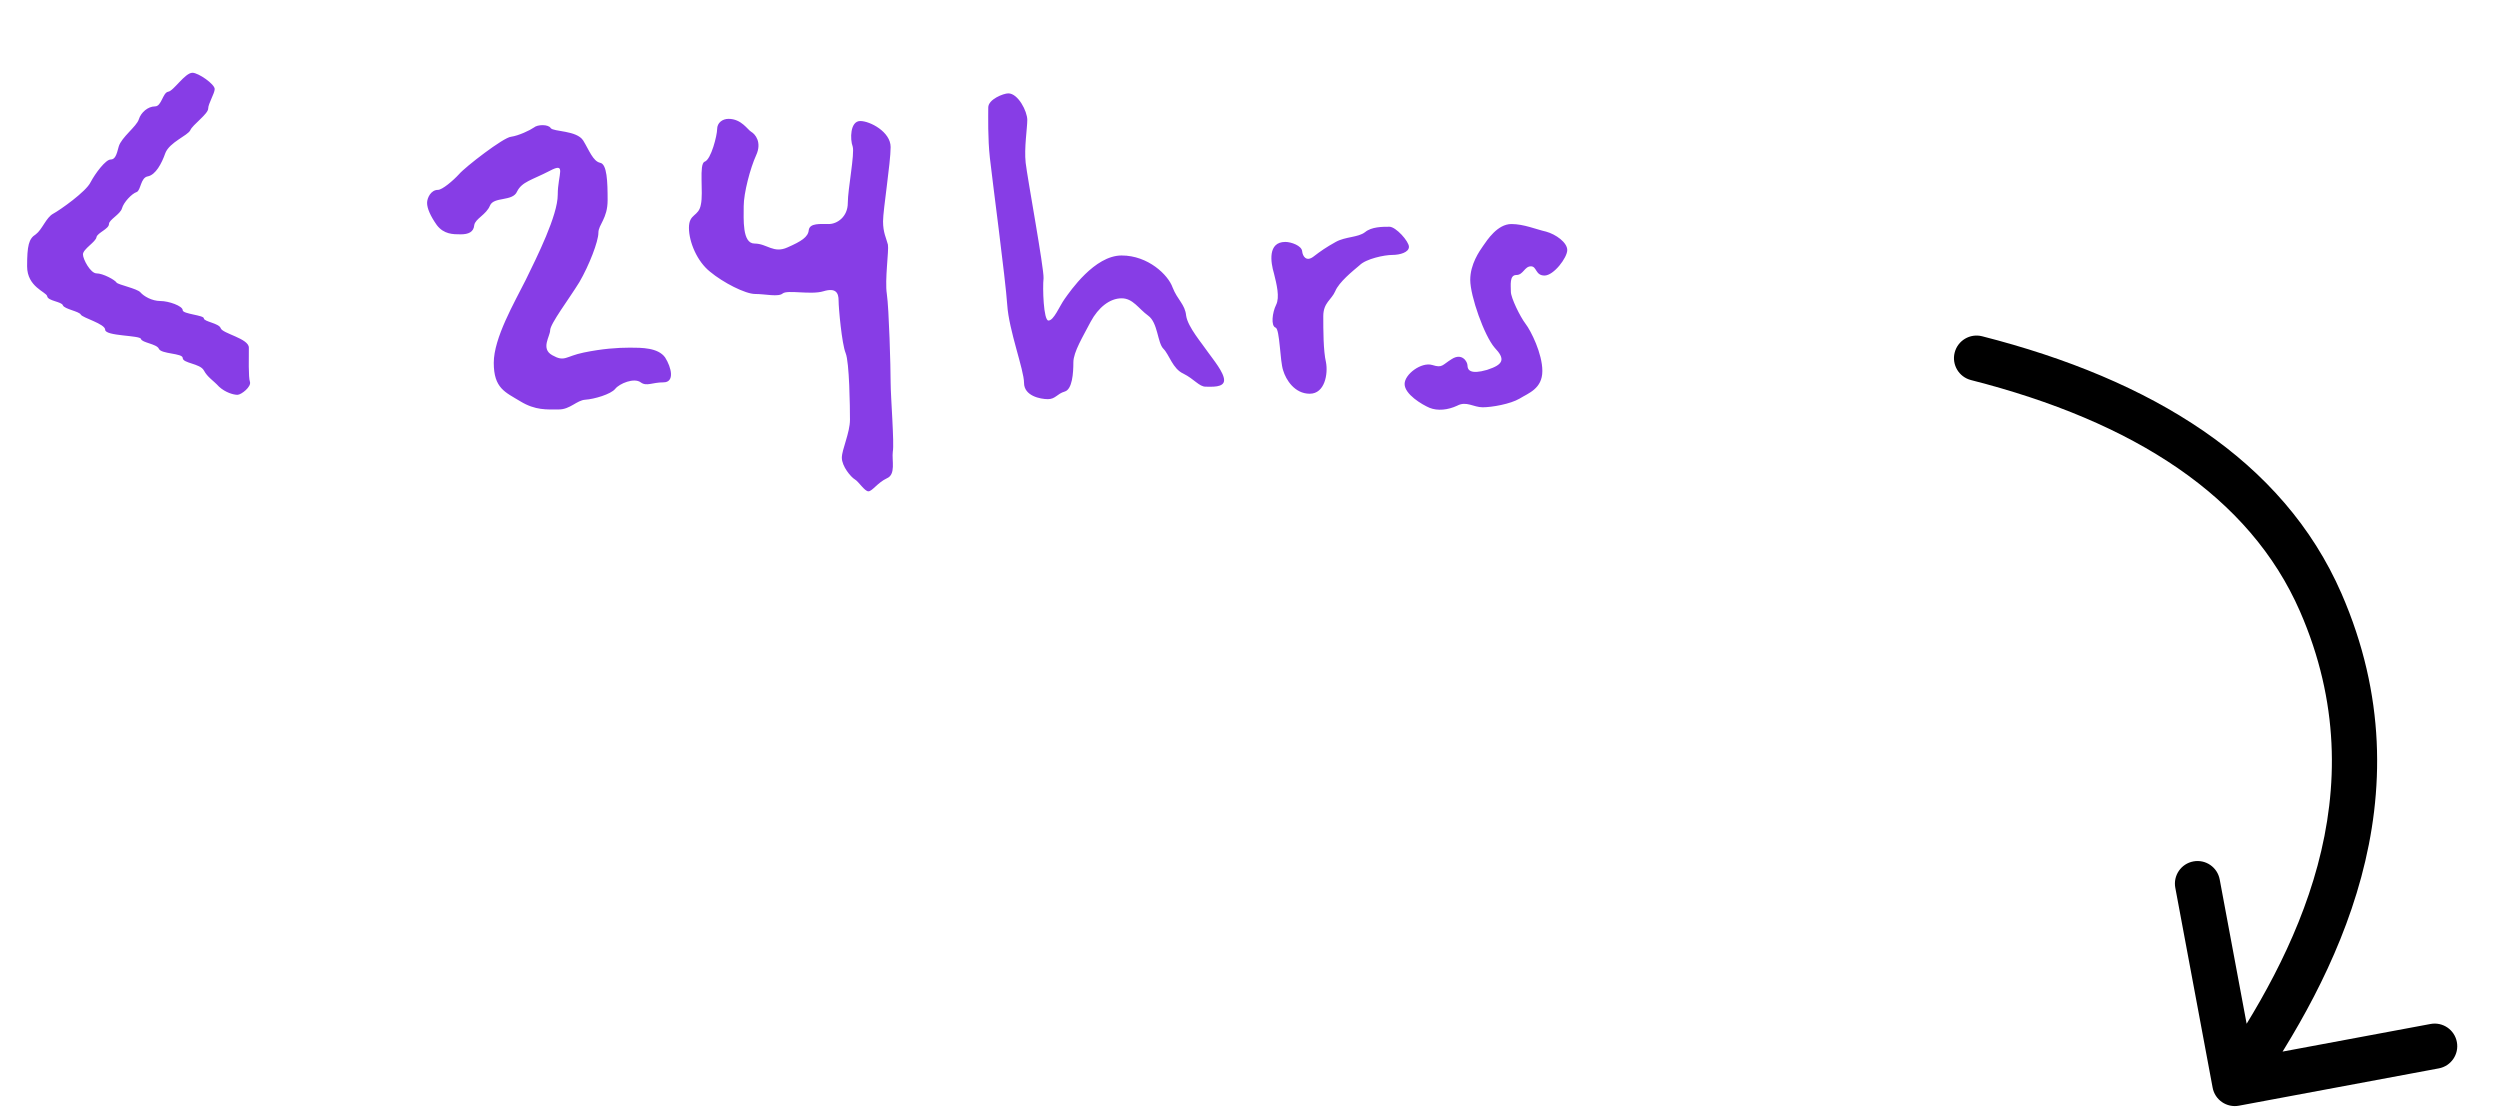 <svg width="83" height="37" viewBox="0 0 83 37" fill="none" xmlns="http://www.w3.org/2000/svg">
<path d="M8.298 12.676C8.352 12.838 8.01 13.108 7.884 13.108C7.758 13.108 7.488 13.036 7.272 12.838C7.074 12.622 6.894 12.532 6.768 12.298C6.642 12.064 6.066 12.064 6.066 11.884C6.066 11.722 5.346 11.758 5.274 11.578C5.202 11.416 4.716 11.38 4.68 11.254C4.662 11.128 3.492 11.164 3.492 10.948C3.492 10.75 2.736 10.552 2.682 10.444C2.628 10.336 2.142 10.264 2.088 10.138C2.052 10.012 1.584 9.994 1.566 9.832C1.53 9.688 0.9 9.526 0.9 8.842C0.9 8.158 0.954 7.924 1.188 7.78C1.404 7.618 1.53 7.222 1.764 7.096C1.998 6.97 2.862 6.358 3.006 6.052C3.168 5.746 3.51 5.296 3.672 5.296C3.816 5.296 3.87 5.152 3.942 4.864C4.032 4.558 4.536 4.198 4.608 3.964C4.68 3.73 4.914 3.532 5.148 3.532C5.364 3.532 5.4 3.082 5.58 3.046C5.76 3.028 6.138 2.416 6.39 2.416C6.588 2.416 7.128 2.794 7.128 2.956C7.128 3.1 6.912 3.442 6.912 3.604C6.912 3.784 6.39 4.144 6.318 4.324C6.228 4.504 5.634 4.72 5.49 5.08C5.364 5.44 5.166 5.8 4.914 5.854C4.662 5.89 4.68 6.322 4.536 6.376C4.374 6.43 4.104 6.718 4.05 6.916C3.996 7.114 3.618 7.294 3.618 7.438C3.618 7.6 3.24 7.726 3.204 7.87C3.186 8.032 2.754 8.266 2.754 8.446C2.754 8.608 3.006 9.076 3.204 9.076C3.42 9.076 3.816 9.292 3.87 9.382C3.924 9.454 4.554 9.58 4.662 9.706C4.77 9.832 5.04 9.994 5.328 9.994C5.598 9.994 6.066 10.156 6.066 10.3C6.066 10.426 6.768 10.462 6.768 10.57C6.768 10.678 7.272 10.732 7.326 10.894C7.38 11.074 8.262 11.236 8.262 11.542C8.262 11.848 8.244 12.532 8.298 12.676ZM22.081 11.866C22.297 12.208 22.405 12.694 22.027 12.694C21.649 12.694 21.469 12.838 21.271 12.694C21.055 12.532 20.569 12.73 20.425 12.91C20.281 13.09 19.723 13.252 19.435 13.27C19.147 13.288 18.931 13.594 18.553 13.594C18.157 13.594 17.779 13.63 17.275 13.324C16.771 13.018 16.393 12.892 16.393 12.046C16.393 11.218 17.077 10.048 17.455 9.292C17.833 8.518 18.517 7.15 18.517 6.466C18.517 5.782 18.823 5.368 18.247 5.674C17.653 5.98 17.329 6.034 17.167 6.358C17.023 6.7 16.393 6.52 16.267 6.826C16.141 7.132 15.781 7.258 15.745 7.474C15.727 7.708 15.547 7.78 15.295 7.78C15.043 7.78 14.737 7.78 14.503 7.474C14.287 7.168 14.179 6.916 14.179 6.736C14.179 6.574 14.305 6.304 14.539 6.304C14.683 6.304 15.043 5.998 15.241 5.782C15.439 5.548 16.717 4.558 16.969 4.54C17.221 4.504 17.599 4.324 17.725 4.234C17.851 4.126 18.211 4.126 18.283 4.252C18.373 4.378 19.147 4.324 19.363 4.666C19.561 4.99 19.687 5.35 19.921 5.404C20.155 5.44 20.173 6.034 20.173 6.646C20.173 7.258 19.867 7.456 19.867 7.726C19.867 8.014 19.561 8.806 19.237 9.364C18.895 9.922 18.265 10.75 18.265 10.966C18.265 11.164 17.941 11.578 18.337 11.794C18.751 12.028 18.769 11.83 19.381 11.704C19.993 11.578 20.497 11.542 20.911 11.542C21.307 11.542 21.847 11.542 22.081 11.866ZM29.641 14.998C29.605 15.286 29.749 15.754 29.443 15.88C29.137 16.024 28.957 16.312 28.831 16.312C28.705 16.312 28.507 15.988 28.381 15.916C28.255 15.844 27.949 15.484 27.949 15.196C27.949 14.926 28.219 14.368 28.219 13.936C28.219 13.504 28.201 12.028 28.075 11.722C27.949 11.416 27.841 10.228 27.841 9.976C27.841 9.724 27.751 9.544 27.337 9.67C26.923 9.796 26.149 9.616 25.987 9.742C25.843 9.868 25.411 9.76 25.069 9.76C24.745 9.76 24.007 9.382 23.575 9.022C23.143 8.68 22.873 8.032 22.873 7.564C22.873 7.078 23.197 7.204 23.269 6.79C23.359 6.394 23.197 5.44 23.395 5.368C23.611 5.296 23.809 4.486 23.809 4.288C23.809 4.072 23.989 3.946 24.187 3.946C24.619 3.946 24.817 4.306 24.943 4.378C25.069 4.45 25.303 4.72 25.105 5.152C24.907 5.584 24.691 6.412 24.691 6.844C24.691 7.276 24.637 8.086 25.051 8.086C25.465 8.086 25.681 8.428 26.149 8.212C26.599 8.014 26.833 7.87 26.851 7.636C26.887 7.402 27.229 7.438 27.517 7.438C27.787 7.438 28.147 7.204 28.147 6.736C28.147 6.286 28.381 5.098 28.309 4.864C28.219 4.63 28.219 4.018 28.561 4.018C28.885 4.018 29.569 4.378 29.569 4.882C29.569 5.404 29.317 6.97 29.317 7.348C29.317 7.726 29.425 7.906 29.479 8.122C29.515 8.32 29.371 9.292 29.443 9.76C29.515 10.246 29.569 12.208 29.569 12.694C29.569 13.162 29.695 14.728 29.641 14.998ZM40.64 12.622C40.64 12.874 40.226 12.838 40.028 12.838C39.812 12.838 39.65 12.586 39.29 12.406C38.93 12.244 38.822 11.776 38.624 11.578C38.426 11.38 38.444 10.714 38.12 10.48C37.796 10.246 37.616 9.904 37.238 9.904C36.842 9.904 36.464 10.21 36.212 10.678C35.96 11.164 35.636 11.686 35.636 12.028C35.636 12.388 35.6 12.928 35.348 13C35.096 13.072 35.042 13.252 34.79 13.252C34.538 13.252 33.998 13.144 33.998 12.712C33.998 12.28 33.494 10.966 33.44 10.12C33.386 9.292 32.936 5.908 32.864 5.242C32.792 4.594 32.81 3.856 32.81 3.568C32.81 3.298 33.314 3.1 33.476 3.1C33.8 3.1 34.106 3.694 34.106 3.982C34.106 4.252 33.998 4.918 34.052 5.404C34.106 5.89 34.664 8.914 34.646 9.238C34.61 9.562 34.646 10.642 34.808 10.642C34.988 10.642 35.168 10.174 35.348 9.922C35.528 9.67 36.338 8.482 37.238 8.482C38.12 8.482 38.786 9.13 38.93 9.544C39.092 9.958 39.344 10.102 39.38 10.48C39.434 10.858 39.92 11.416 40.1 11.686C40.28 11.938 40.64 12.37 40.64 12.622ZM46.777 8.194C46.777 8.374 46.489 8.464 46.219 8.464C45.967 8.464 45.355 8.59 45.139 8.806C44.905 9.004 44.455 9.364 44.329 9.67C44.203 9.958 43.933 10.048 43.933 10.498C43.933 10.948 43.933 11.65 44.023 12.028C44.095 12.406 43.987 13.072 43.483 13.072C42.979 13.072 42.691 12.604 42.601 12.298C42.493 11.992 42.493 10.93 42.349 10.876C42.187 10.822 42.241 10.372 42.367 10.12C42.493 9.868 42.385 9.436 42.295 9.076C42.187 8.716 42.079 8.032 42.673 8.032C42.871 8.032 43.213 8.158 43.231 8.338C43.249 8.518 43.375 8.698 43.609 8.518C43.843 8.338 44.023 8.212 44.347 8.032C44.671 7.852 45.085 7.888 45.319 7.708C45.535 7.528 45.895 7.528 46.129 7.528C46.345 7.528 46.777 8.014 46.777 8.194ZM52.033 8.302C52.033 8.554 51.584 9.148 51.278 9.148C50.971 9.148 51.026 8.842 50.828 8.842C50.611 8.842 50.575 9.13 50.342 9.13C50.108 9.13 50.161 9.472 50.161 9.688C50.161 9.886 50.468 10.516 50.648 10.75C50.828 10.984 51.206 11.74 51.206 12.316C51.206 12.91 50.737 13.054 50.45 13.234C50.144 13.414 49.532 13.522 49.225 13.522C48.919 13.522 48.685 13.306 48.38 13.468C48.074 13.612 47.731 13.648 47.462 13.54C47.209 13.432 46.633 13.09 46.633 12.748C46.633 12.424 47.191 12.01 47.551 12.118C47.894 12.226 47.876 12.118 48.2 11.92C48.541 11.704 48.721 12.01 48.721 12.136C48.721 12.28 48.812 12.442 49.37 12.28C49.928 12.1 49.981 11.92 49.621 11.542C49.279 11.146 48.812 9.832 48.812 9.292C48.812 8.77 49.117 8.338 49.243 8.158C49.37 7.978 49.712 7.438 50.179 7.438C50.593 7.438 51.008 7.618 51.331 7.69C51.656 7.78 52.033 8.05 52.033 8.302Z" fill="#873DE6"/>
<path d="M73.459 36.109C73.534 36.516 73.926 36.785 74.333 36.709L80.969 35.47C81.376 35.394 81.644 35.002 81.568 34.595C81.492 34.188 81.101 33.92 80.694 33.996L74.795 35.097L73.694 29.198C73.618 28.791 73.227 28.523 72.82 28.599C72.412 28.675 72.144 29.067 72.22 29.474L73.459 36.109ZM77.047 19.999L77.735 19.699L77.047 19.999ZM65.807 11.164C65.406 11.062 64.998 11.304 64.895 11.706C64.793 12.107 65.035 12.515 65.436 12.618L65.807 11.164ZM74.814 36.395C77.503 32.473 80.696 26.488 77.735 19.699L76.36 20.299C78.985 26.316 76.222 31.688 73.577 35.547L74.814 36.395ZM77.735 19.699C75.802 15.269 71.434 12.599 65.807 11.164L65.436 12.618C70.858 14 74.694 16.479 76.36 20.299L77.735 19.699Z" fill="black"/>
</svg>

